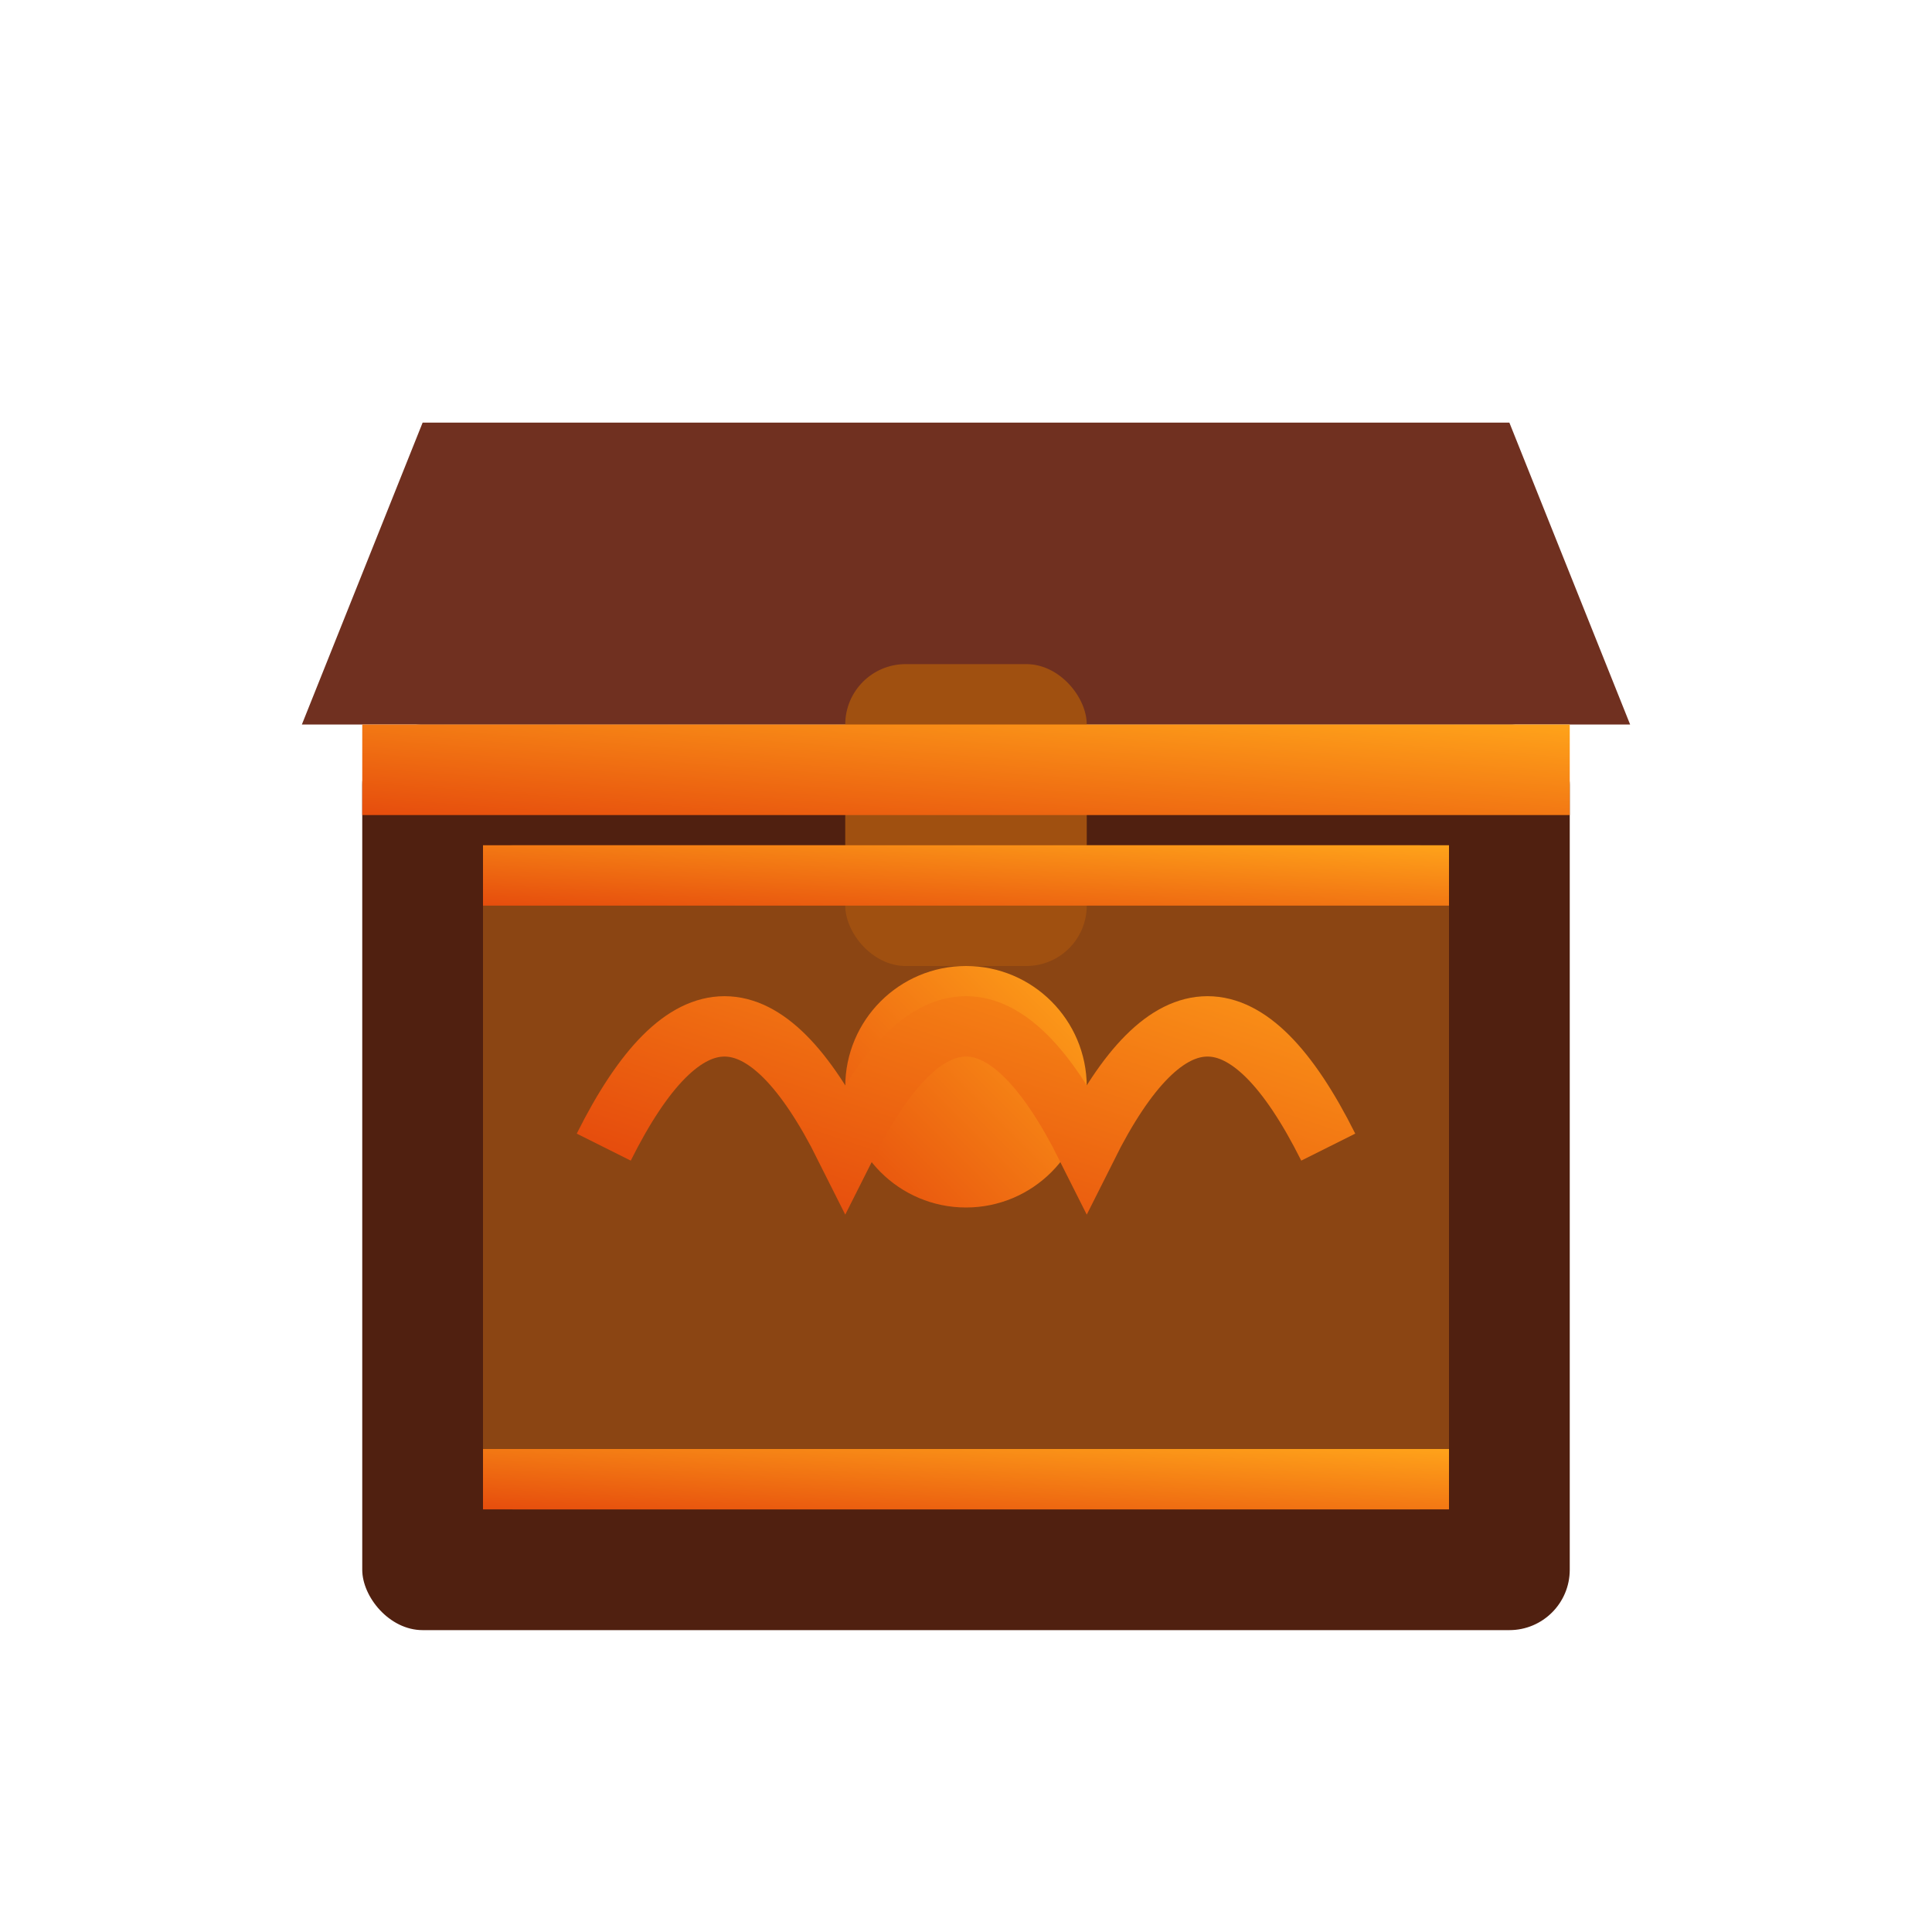 <?xml version="1.0" encoding="UTF-8"?>
<svg width="64" height="64" viewBox="0 0 64 64" xmlns="http://www.w3.org/2000/svg">
  <!-- Phoenix Flame Theme Chest Icon -->
  <defs>
    <linearGradient id="flame" x1="0%" y1="100%" x2="100%" y2="0%">
      <stop offset="0%" style="stop-color:#E64D0D;stop-opacity:1" />
      <stop offset="100%" style="stop-color:#FFA31A;stop-opacity:1" />
    </linearGradient>
    <filter id="glow" x="-20%" y="-20%" width="140%" height="140%">
      <feGaussianBlur stdDeviation="2" result="blur" />
      <feComposite in="SourceGraphic" in2="blur" operator="over" />
    </filter>
  </defs>

  <!-- Chest Base -->
  <rect x="12" y="24" width="40" height="30" rx="2" fill="#502010" />
  
  <!-- Chest Top -->
  <path d="M10,24 L54,24 L50,14 L14,14 Z" fill="#703020" />
  
  <!-- Chest Front Panel -->
  <rect x="16" y="28" width="32" height="22" rx="1" fill="#8B4513" />
  
  <!-- Lock -->
  <rect x="28" y="22" width="8" height="10" rx="2" fill="#A05010" />
  <circle cx="32" cy="36" r="4" fill="url(#flame)" filter="url(#glow)" />
  
  <!-- Chest Trim -->
  <rect x="12" y="24" width="40" height="3" fill="url(#flame)" />
  <rect x="16" y="28" width="32" height="2" fill="url(#flame)" />
  <rect x="16" y="48" width="32" height="2" fill="url(#flame)" />
  
  <!-- Flame Effects -->
  <path d="M20,38 Q24,30 28,38 Q32,30 36,38 Q40,30 44,38" stroke="url(#flame)" stroke-width="2" fill="none" filter="url(#glow)" />
</svg>